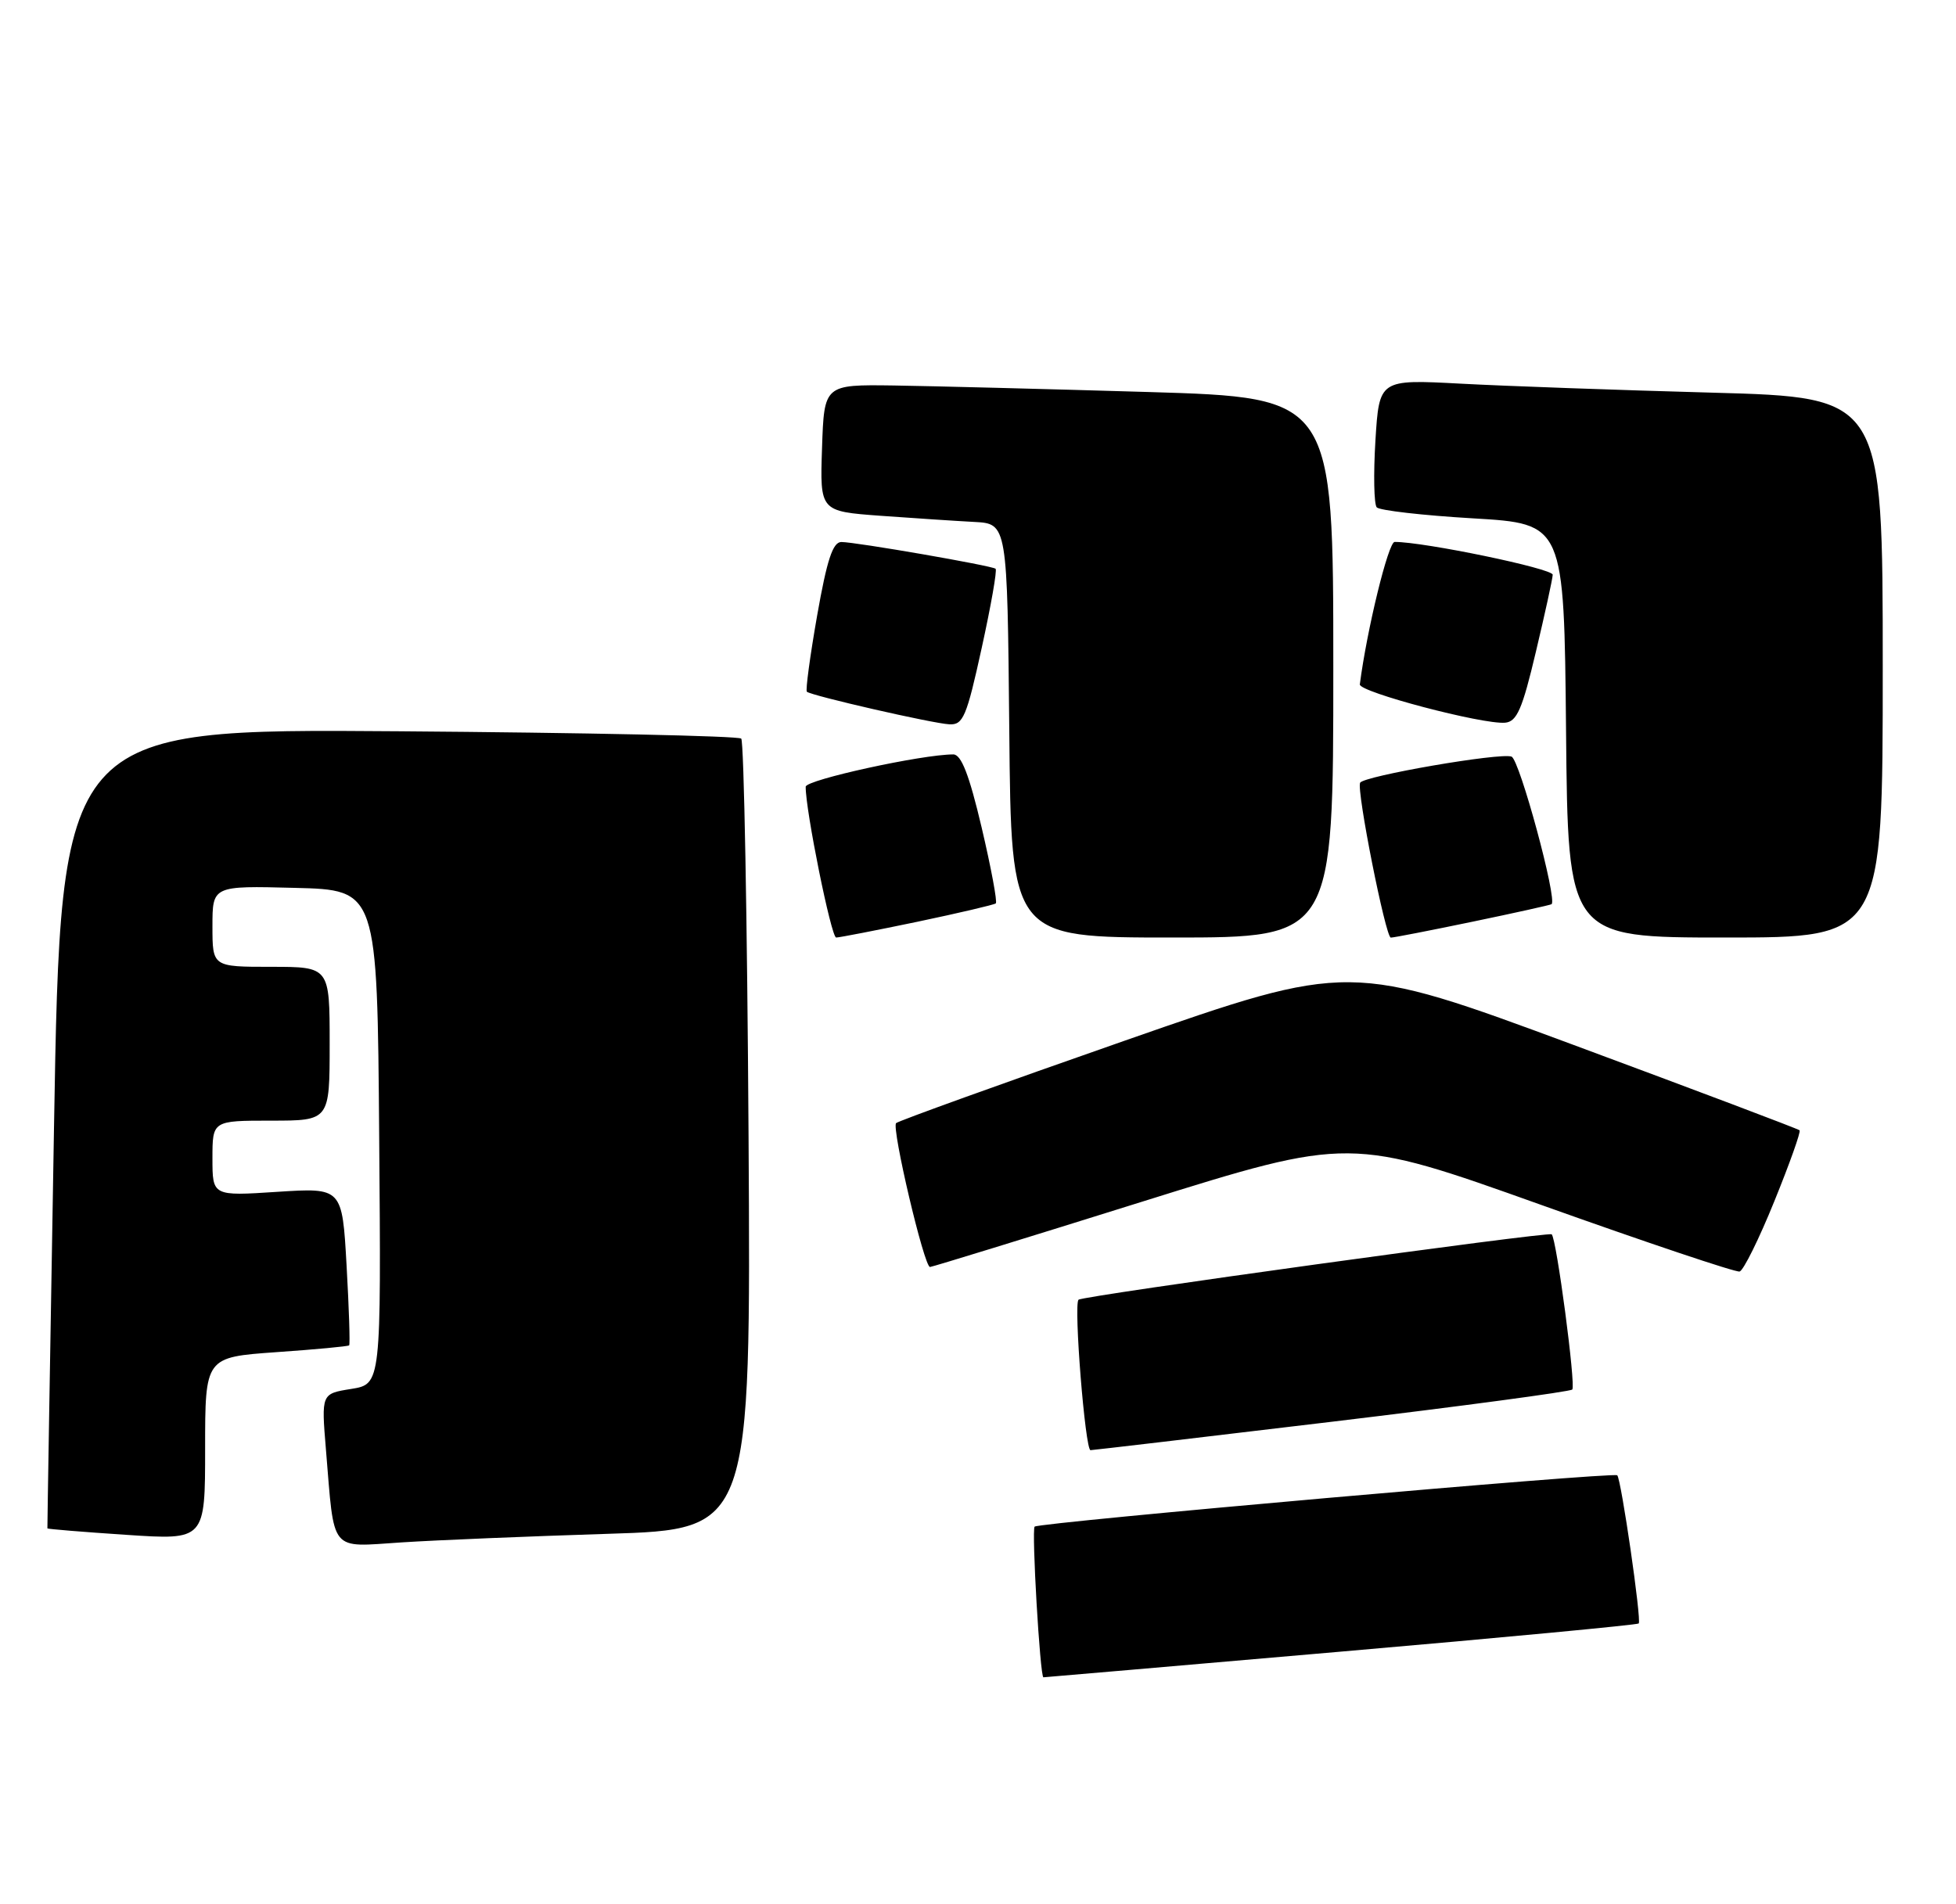 <?xml version="1.0" encoding="UTF-8" standalone="no"?>
<!DOCTYPE svg PUBLIC "-//W3C//DTD SVG 1.1//EN" "http://www.w3.org/Graphics/SVG/1.1/DTD/svg11.dtd" >
<svg xmlns="http://www.w3.org/2000/svg" xmlns:xlink="http://www.w3.org/1999/xlink" version="1.1" viewBox="0 0 267 260">
 <g >
 <path fill="currentColor"
d=" M 182.98 225.50 C 205.17 223.58 223.49 221.84 223.69 221.65 C 224.10 221.24 221.30 201.97 220.76 201.42 C 220.27 200.94 141.81 207.86 141.23 208.43 C 140.80 208.86 141.97 229.00 142.43 229.00 C 142.54 229.00 160.79 227.43 182.98 225.50 Z  M 83.00 209.41 C 102.50 208.80 102.50 208.80 102.18 155.15 C 102.00 125.64 101.55 101.20 101.18 100.84 C 100.80 100.48 79.75 100.03 54.40 99.84 C 8.30 99.49 8.30 99.49 7.37 153.99 C 6.86 183.97 6.45 208.57 6.47 208.67 C 6.49 208.76 11.34 209.16 17.25 209.55 C 28.00 210.27 28.00 210.27 28.00 197.78 C 28.00 185.30 28.00 185.30 37.70 184.61 C 43.04 184.24 47.52 183.82 47.66 183.68 C 47.80 183.54 47.64 178.64 47.31 172.79 C 46.71 162.15 46.71 162.15 37.85 162.72 C 29.00 163.30 29.00 163.30 29.00 158.15 C 29.00 153.00 29.00 153.00 37.00 153.00 C 45.00 153.00 45.00 153.00 45.00 142.50 C 45.00 132.00 45.00 132.00 37.00 132.00 C 29.00 132.00 29.00 132.00 29.00 126.47 C 29.00 120.93 29.00 120.93 40.25 121.22 C 51.50 121.50 51.50 121.50 51.76 155.24 C 52.03 188.97 52.03 188.97 47.94 189.63 C 43.86 190.28 43.86 190.28 44.49 197.89 C 45.68 212.20 44.88 211.22 54.84 210.58 C 59.60 210.27 72.28 209.75 83.00 209.41 Z  M 181.80 194.11 C 199.56 191.98 214.33 190.00 214.62 189.71 C 215.13 189.20 212.47 169.09 211.81 168.52 C 211.36 168.13 147.74 176.92 147.22 177.45 C 146.54 178.13 148.13 198.00 148.86 197.99 C 149.21 197.98 164.03 196.24 181.80 194.11 Z  M 242.20 164.01 C 244.29 158.87 245.84 154.51 245.65 154.32 C 245.47 154.13 231.58 148.89 214.79 142.66 C 184.26 131.35 184.26 131.35 153.56 142.07 C 136.68 147.97 122.62 153.04 122.32 153.34 C 121.68 153.99 126.15 173.01 126.95 172.98 C 127.25 172.97 140.28 168.96 155.89 164.07 C 184.29 155.19 184.29 155.19 210.39 164.51 C 224.75 169.64 236.93 173.73 237.46 173.60 C 237.98 173.47 240.12 169.15 242.20 164.01 Z  M 125.21 125.85 C 130.87 124.66 135.69 123.53 135.93 123.34 C 136.16 123.14 135.29 118.48 134.00 112.99 C 132.30 105.78 131.22 103.00 130.13 103.00 C 125.85 103.00 110.00 106.47 109.98 107.41 C 109.94 110.53 113.46 128.00 114.14 128.00 C 114.57 128.00 119.55 127.03 125.21 125.85 Z  M 182.00 91.14 C 182.00 54.28 182.00 54.28 156.75 53.52 C 142.86 53.11 127.22 52.71 122.00 52.63 C 112.50 52.50 112.50 52.50 112.21 61.16 C 111.92 69.81 111.92 69.81 120.21 70.42 C 124.77 70.75 130.53 71.13 133.00 71.26 C 137.50 71.50 137.50 71.50 137.77 99.75 C 138.03 128.00 138.03 128.00 160.02 128.00 C 182.00 128.00 182.00 128.00 182.00 91.14 Z  M 201.00 125.84 C 206.78 124.64 211.63 123.56 211.79 123.45 C 212.62 122.88 207.43 103.72 206.33 103.30 C 204.82 102.72 186.11 105.95 185.66 106.87 C 185.15 107.90 189.14 128.00 189.85 128.01 C 190.21 128.02 195.22 127.04 201.00 125.84 Z  M 257.00 91.13 C 257.00 54.25 257.00 54.25 233.75 53.61 C 220.96 53.26 205.50 52.71 199.38 52.38 C 188.27 51.79 188.27 51.79 187.75 60.14 C 187.47 64.74 187.55 68.85 187.93 69.27 C 188.32 69.69 194.23 70.37 201.07 70.77 C 213.50 71.50 213.50 71.50 213.77 99.75 C 214.03 128.00 214.03 128.00 235.52 128.00 C 257.00 128.00 257.00 128.00 257.00 91.13 Z  M 134.00 88.49 C 135.27 82.71 136.13 77.83 135.90 77.65 C 135.36 77.22 116.80 74.00 114.85 74.00 C 113.68 74.00 112.88 76.43 111.54 84.05 C 110.57 89.58 109.94 94.26 110.14 94.44 C 110.73 94.98 127.32 98.78 129.60 98.89 C 131.47 98.99 131.95 97.85 134.00 88.49 Z  M 209.65 89.00 C 210.89 83.78 211.93 79.04 211.95 78.47 C 211.99 77.63 194.35 73.97 190.37 73.99 C 189.51 74.00 186.58 85.99 185.62 93.44 C 185.49 94.48 202.36 98.93 205.45 98.67 C 207.06 98.53 207.80 96.83 209.65 89.00 Z "/>
</g>
</svg>